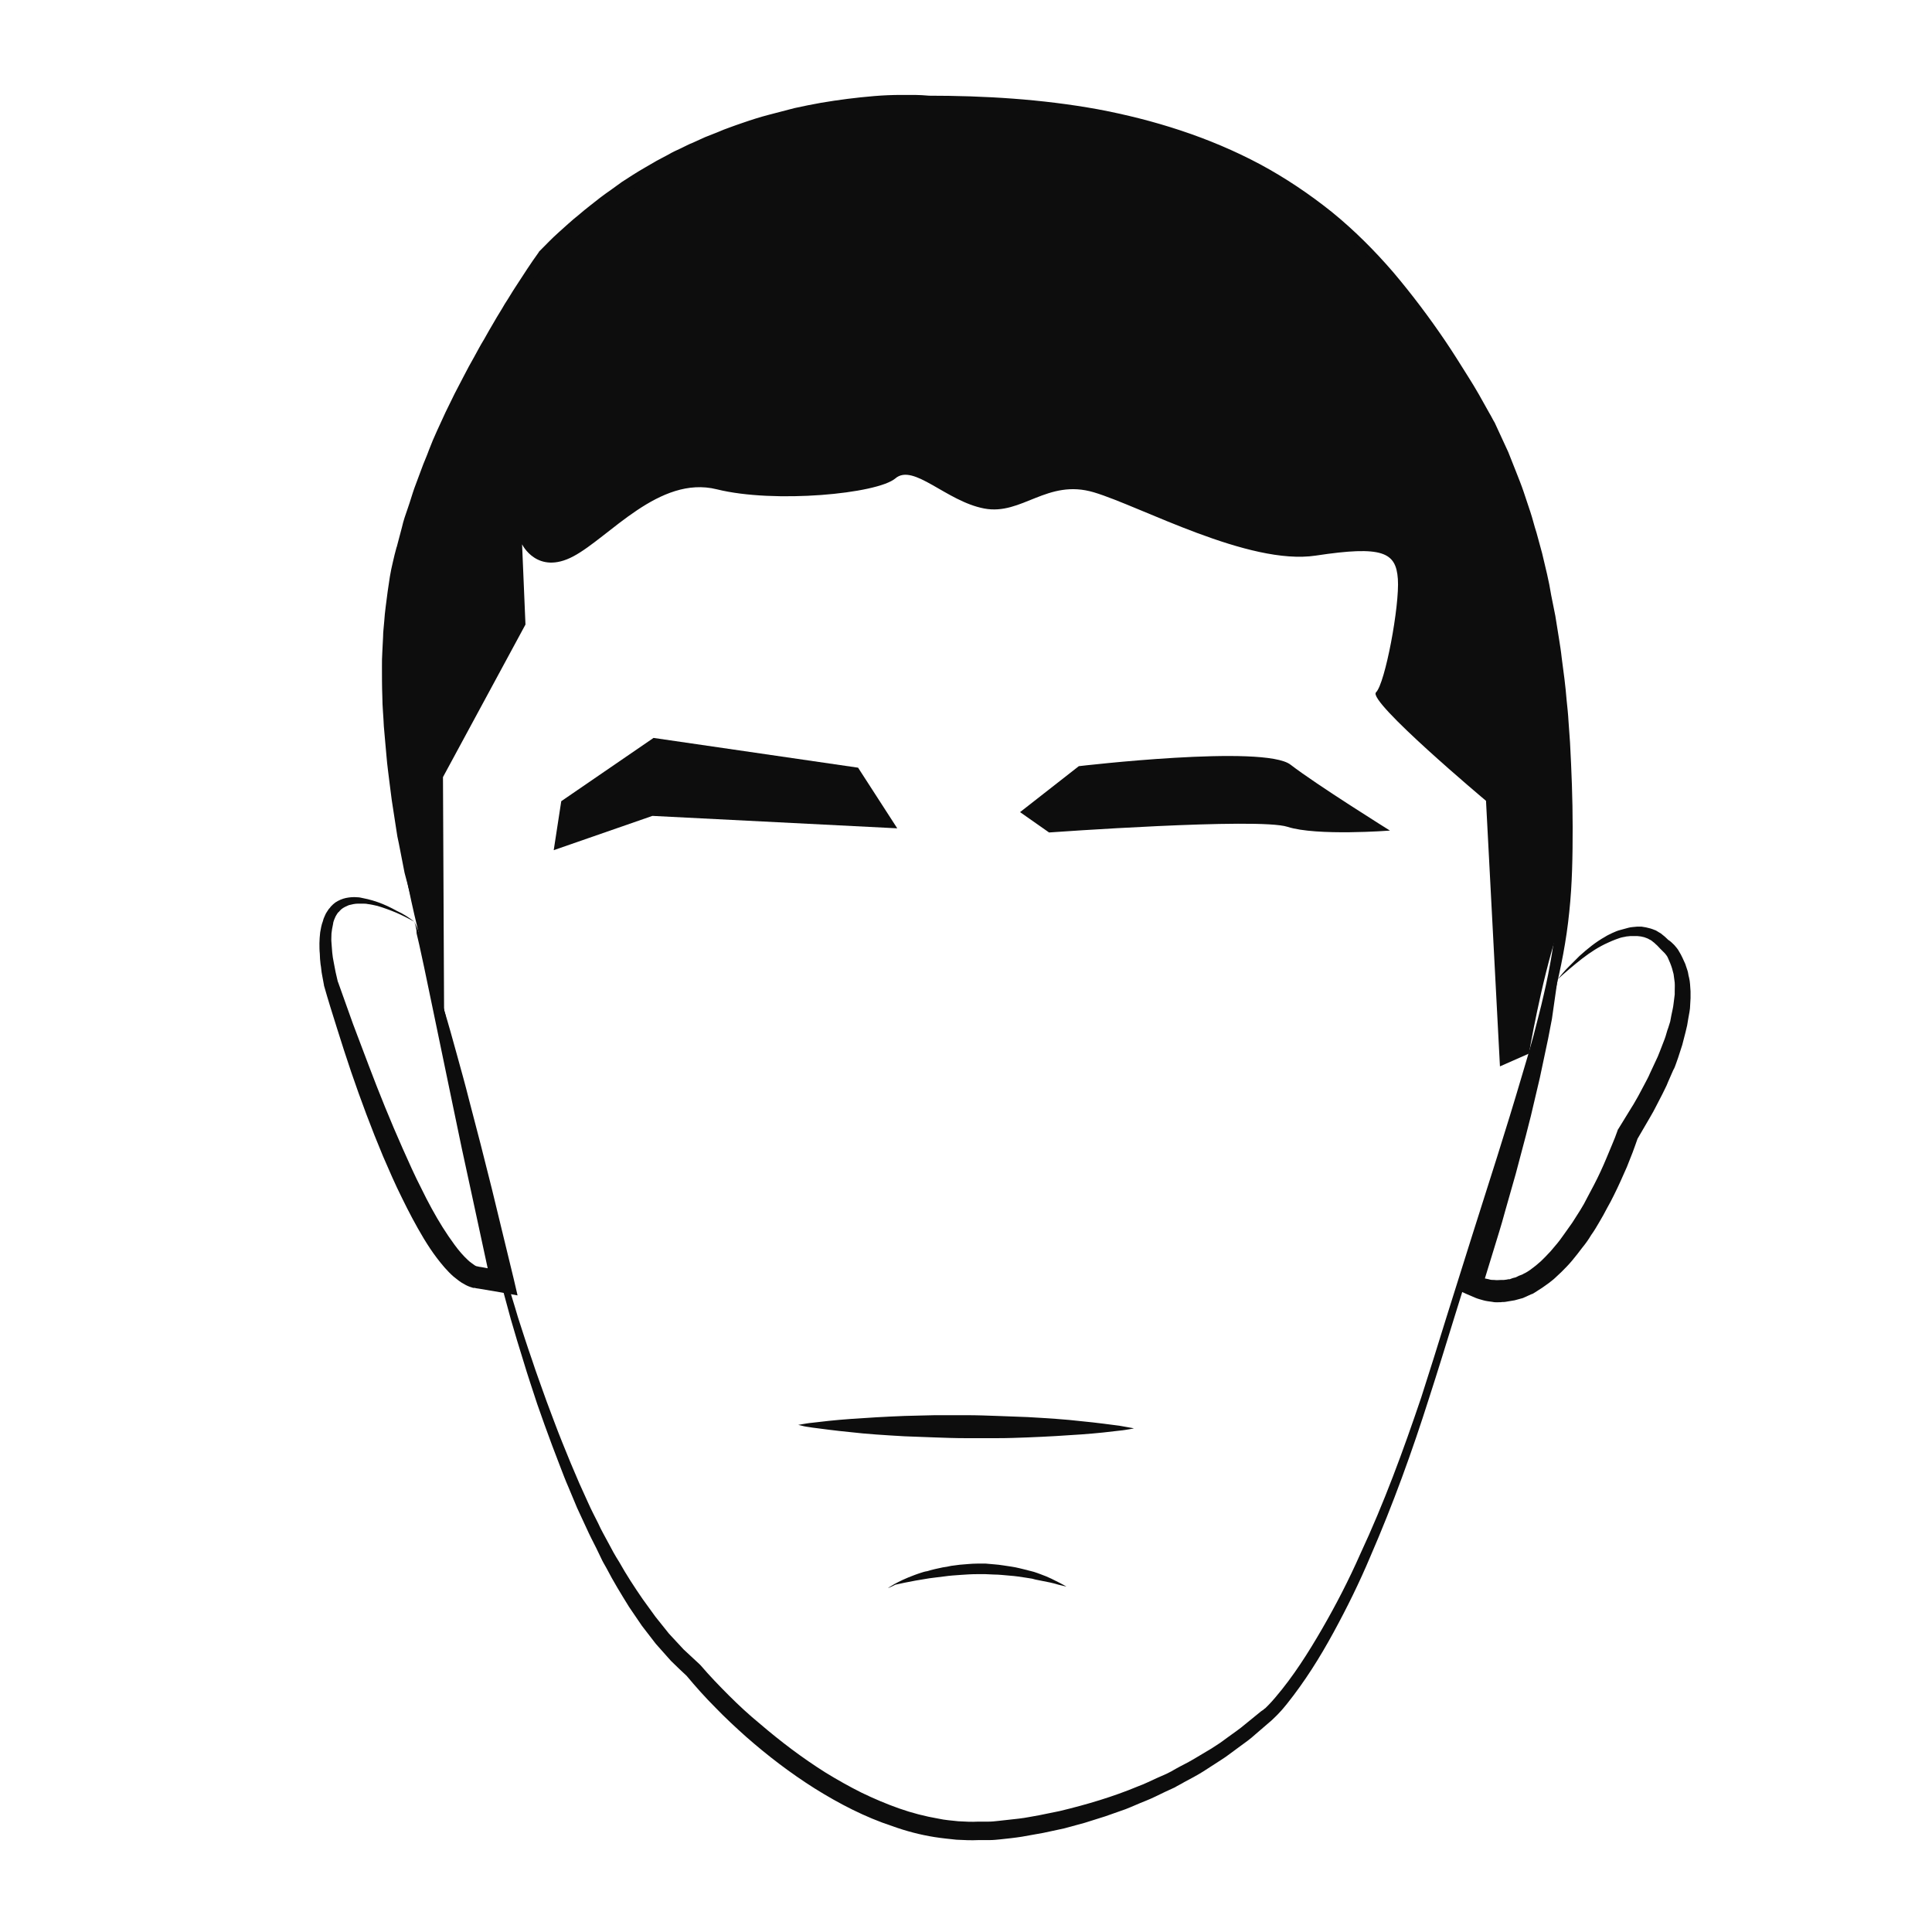 <?xml version="1.0" encoding="utf-8"?>
<!-- Generator: Adobe Illustrator 18.1.0, SVG Export Plug-In . SVG Version: 6.00 Build 0)  -->
<svg version="1.1" id="Layer_1" xmlns="http://www.w3.org/2000/svg" xmlns:xlink="http://www.w3.org/1999/xlink" x="0px" y="0px"
	 viewBox="0 0 512.9 512.9" enable-background="new 0 0 512.9 512.9" xml:space="preserve">
<g>
	<g>
		<path fill="#0D0D0D" d="M118.3,269.6c1.3,7.7,2.8,15.4,4.4,23.1c1.6,7.7,3.4,15.3,5.3,23c0.9,3.8,1.9,7.6,2.9,11.4
			c1,3.8,2,7.6,3.2,11.3c1.1,3.8,2.3,7.5,3.4,11.3c1.2,3.7,2.4,7.5,3.7,11.2c1.2,3.7,2.6,7.4,3.9,11.1c1.4,3.7,2.7,7.3,4.2,11
			c0.7,1.8,1.5,3.6,2.2,5.4c0.8,1.8,1.5,3.6,2.3,5.4l2.4,5.3c0.8,1.8,1.7,3.5,2.6,5.3c0.8,1.8,1.8,3.5,2.7,5.2l1.4,2.6
			c0.5,0.9,1,1.7,1.5,2.5c1.9,3.4,4,6.6,6.2,9.8l3.4,4.7l3.6,4.5l3.9,4.2c1.4,1.3,2.8,2.6,4.2,3.9l0.2,0.2l0.1,0.1
			c2.3,2.7,4.9,5.4,7.5,8c2.6,2.6,5.3,5.1,8.1,7.4c5.6,4.8,11.4,9.2,17.6,13.1c3.1,1.9,6.3,3.7,9.5,5.3c3.3,1.6,6.6,3,10,4.2
			c3.4,1.2,6.9,2.1,10.4,2.7c1.8,0.4,3.5,0.5,5.3,0.7c1.8,0.1,3.5,0.2,5.3,0.1l1.3,0l0.7,0l0.7,0c0.9,0,1.8-0.1,2.7-0.2
			c1.8-0.2,3.6-0.4,5.4-0.6c1.8-0.2,3.6-0.6,5.4-0.9c1.8-0.4,3.6-0.7,5.4-1.1c7.1-1.7,14.2-3.8,20.9-6.6c1.7-0.6,3.4-1.5,5-2.2
			l2.5-1.1c0.8-0.4,1.6-0.8,2.4-1.3c1.6-0.9,3.3-1.7,4.8-2.6l4.7-2.8c0.8-0.5,1.5-1,2.3-1.5l2.2-1.6c1.5-1.1,3-2.1,4.4-3.3l4.3-3.5
			l0.3-0.2l0.3-0.2c0.2-0.2,0.3-0.3,0.5-0.4c0.3-0.3,0.6-0.6,0.9-0.9c0.6-0.6,1.2-1.3,1.8-2c4.7-5.5,8.7-11.8,12.4-18.2
			c3.7-6.4,7.1-13,10.1-19.8c6.3-13.5,11.4-27.4,16.2-41.6c2.3-7.1,4.5-14.2,6.7-21.3l6.7-21.3c4.5-14.2,9.1-28.4,13.3-42.7
			c1.1-3.6,2.1-7.1,3.1-10.7c0.9-3.6,1.9-7.2,2.7-10.8c1.7-7.2,2.9-14.5,3.6-21.9c0.6-7.3,0.6-14.8,0.5-22.2
			c-0.1-7.4-0.6-14.8-1.2-22.2c-1.3-14.8-3.4-29.5-6.8-43.8l-1.3-5.4c-0.4-1.8-1-3.5-1.5-5.3c-0.5-1.8-1-3.6-1.6-5.3l-1.8-5.2
			c-0.6-1.8-1.3-3.4-2-5.1l-2.1-5.1l-2.4-4.9l-1.2-2.5c-0.4-0.8-0.9-1.6-1.4-2.4l-2.7-4.7c-1-1.6-2-3.2-3-4.7c-2-3.1-4-6.2-6.1-9.3
			c-4.2-6.1-8.6-12-13.4-17.5c-4.8-5.5-10.1-10.6-15.7-15.2c-5.7-4.6-11.8-8.5-18.2-11.9c-12.9-6.8-27-11.1-41.4-13.7
			c-14.4-2.6-29.2-3.5-43.9-3.5l-0.1,0l-0.2,0c-1-0.1-2.2-0.1-3.3-0.2c-1.1,0-2.3,0-3.4,0c-2.3,0-4.5,0.1-6.8,0.3
			c-4.5,0.3-9.1,0.8-13.6,1.6c-2.2,0.4-4.5,0.8-6.7,1.3c-2.2,0.5-4.4,1.1-6.6,1.6c-2.2,0.6-4.4,1.3-6.5,2c-1.1,0.3-2.2,0.7-3.2,1.1
			c-1.1,0.4-2.2,0.8-3.2,1.2l-3.2,1.3l-3.1,1.4c-1.1,0.4-2.1,1-3.1,1.4c-1,0.5-2.1,1-3.1,1.5l-3,1.6c-1,0.5-2,1.1-3,1.7
			c-2,1.1-3.9,2.4-5.8,3.6l-2.8,1.9c-0.9,0.6-1.9,1.3-2.8,2l-2.7,2c-0.9,0.7-1.8,1.4-2.7,2.1c-1.8,1.4-3.5,3-5.2,4.5
			c-1.7,1.5-3.3,3.2-5,4.7l0.2-0.3c-1,1.4-2.1,2.9-3.1,4.3c-1,1.5-2,2.9-3,4.4c-1,1.5-2,3-3,4.5c-1,1.5-1.9,3-2.9,4.5
			c-1,1.5-1.9,3-2.8,4.6c-0.9,1.5-1.8,3.1-2.7,4.6c-0.9,1.5-1.8,3.1-2.7,4.7c-0.9,1.6-1.8,3.1-2.6,4.7l-2.5,4.7
			c-0.8,1.6-1.6,3.2-2.4,4.8l-1.2,2.4l-1.1,2.4c-0.7,1.6-1.5,3.2-2.2,4.9l-2,5c-0.7,1.6-1.2,3.3-1.8,5c-0.6,1.7-1.2,3.4-1.7,5.1
			l-1.5,5.1l0,0.1l0,0c-0.8,2.3-1.4,4.9-1.9,7.4c-0.5,2.5-1,5.1-1.3,7.7c-0.2,1.3-0.3,2.6-0.5,3.9c-0.1,1.3-0.3,2.6-0.4,3.9
			l-0.3,3.9c-0.1,1.3-0.1,2.6-0.2,3.9c-0.1,2.6-0.2,5.2-0.2,7.8c-0.1,2.6,0.1,5.2,0.1,7.8c0,2.6,0.3,5.2,0.4,7.8
			c0.1,2.6,0.4,5.2,0.7,7.8l0.4,3.9l0.6,3.9l0.6,3.9l0.3,1.9l0.3,1.9l1.4,7.7c0.6,2.5,1.3,5.1,2,7.6L118.3,269.6L118.3,269.6z
			 M117.7,269.7l-8.3-30.4l-1-3.8c-0.3-1.3-0.7-2.5-1-3.8l-1.5-7.7l-0.4-1.9l-0.3-1.9l-0.6-3.9l-0.6-3.9l-0.5-3.9
			c-0.3-2.6-0.7-5.2-0.9-7.8c-0.2-2.6-0.5-5.2-0.7-7.9c-0.1-2.6-0.4-5.3-0.4-7.9c-0.1-2.6-0.1-5.3-0.1-7.9c0-1.3,0-2.6,0.1-4l0.2-4
			c0-1.3,0.2-2.6,0.3-4c0.1-1.3,0.2-2.6,0.4-4c0.3-2.6,0.7-5.3,1.1-7.9c0.2-1.3,0.5-2.6,0.8-3.9c0.3-1.3,0.6-2.6,1-4l0,0.1l1.4-5.3
			c0.4-1.8,1-3.5,1.6-5.2c0.6-1.7,1.1-3.5,1.7-5.2l1.9-5.1c0.6-1.7,1.4-3.4,2-5.1l1-2.5l1.1-2.5c0.8-1.7,1.5-3.3,2.3-5l2.4-4.9
			c0.8-1.6,1.7-3.2,2.5-4.8c0.8-1.6,1.7-3.2,2.6-4.8c0.9-1.6,1.7-3.2,2.7-4.8c0.9-1.6,1.8-3.2,2.7-4.7c0.9-1.6,1.9-3.1,2.8-4.7
			c1-1.5,1.9-3.1,2.9-4.6c1-1.5,2-3.1,3-4.6c1-1.5,2-3,3.1-4.5l0.1-0.2l0.1-0.1c1.7-1.7,3.3-3.4,5.1-5c1.8-1.6,3.5-3.2,5.4-4.7
			c0.9-0.8,1.8-1.5,2.8-2.3l2.8-2.2c0.9-0.7,1.9-1.4,2.9-2.1l2.9-2.1c2-1.3,4-2.6,6.1-3.8c1-0.6,2.1-1.2,3.1-1.8l3.2-1.7
			c1-0.6,2.1-1.1,3.2-1.6c1.1-0.5,2.1-1.1,3.2-1.5l3.3-1.5l3.3-1.3c1.1-0.5,2.2-0.9,3.3-1.3c1.1-0.4,2.2-0.8,3.4-1.2
			c2.3-0.8,4.5-1.5,6.8-2.1c2.3-0.6,4.6-1.2,6.9-1.8c2.3-0.5,4.7-1,7-1.4c4.7-0.8,9.4-1.4,14.2-1.8c2.4-0.2,4.8-0.3,7.2-0.3
			c1.2,0,2.4,0,3.6,0c1.2,0,2.4,0.1,3.7,0.2l-0.3,0c15.1,0,30.2,0.9,45.1,3.6c14.9,2.8,29.6,7.4,43.1,14.6
			c6.7,3.6,13.1,7.9,19.1,12.7c5.9,4.8,11.3,10.2,16.3,16c4.9,5.8,9.5,11.9,13.7,18.1c2.1,3.1,4.1,6.3,6.1,9.5c1,1.6,2,3.2,2.9,4.8
			l2.8,5c0.5,0.8,0.9,1.7,1.4,2.5l1.2,2.6l2.4,5.2l2.1,5.3c0.7,1.8,1.4,3.5,2,5.3l1.8,5.4c0.6,1.8,1,3.6,1.6,5.4
			c0.5,1.8,1,3.6,1.5,5.5l1.3,5.5l0.6,2.8l0.5,2.8l1.1,5.5c0.3,1.9,0.6,3.7,0.9,5.6c0.3,1.9,0.6,3.7,0.8,5.6c0.5,3.7,1,7.4,1.3,11.2
			c0.2,1.9,0.4,3.7,0.5,5.6l0.4,5.6c0.4,7.5,0.7,15,0.7,22.5c0,7.5-0.1,15-0.9,22.5c-1.5,15-5.8,29.5-10.2,43.7
			c-2.2,7.1-4.5,14.2-6.8,21.3l-6.8,21.3c-2.3,7.1-4.5,14.2-6.7,21.3c-2.2,7.1-4.4,14.3-6.7,21.4c-4.5,14.2-9.6,28.3-15.6,42.1
			c-2.9,6.9-6.2,13.6-9.8,20.2c-3.6,6.6-7.6,13-12.4,19c-0.6,0.7-1.2,1.5-1.9,2.2c-0.6,0.7-1.5,1.5-2.1,2.1l-4.3,3.7
			c-1.4,1.3-3,2.4-4.5,3.5l-2.3,1.7c-0.8,0.6-1.5,1.1-2.3,1.6l-4.8,3.1c-1.6,1-3.3,1.9-5,2.8c-0.8,0.5-1.7,0.9-2.5,1.4l-2.6,1.2
			c-1.7,0.8-3.4,1.7-5.2,2.4c-1.8,0.7-3.5,1.5-5.3,2.2l-5.4,1.9l-5.4,1.7c-1.8,0.5-3.7,1-5.5,1.5c-1.8,0.4-3.7,0.8-5.6,1.2
			c-1.9,0.3-3.7,0.7-5.6,1c-1.9,0.3-3.8,0.5-5.7,0.7c-1,0.1-1.9,0.2-2.9,0.2l-0.7,0l-0.7,0l-1.5,0c-2,0.1-3.9,0-5.9-0.1
			c-1.9-0.2-3.9-0.4-5.8-0.7c-3.8-0.6-7.6-1.6-11.2-2.9c-7.3-2.4-14.2-6-20.6-10c-6.5-4.1-12.5-8.7-18.2-13.7
			c-2.8-2.5-5.6-5.1-8.2-7.8c-2.7-2.7-5.2-5.5-7.7-8.5l0.3,0.3c-1.5-1.4-3-2.8-4.4-4.2c-1.3-1.5-2.7-3-4-4.5l-3.7-4.8l-3.4-5
			c-2.1-3.4-4.2-6.8-6-10.3c-0.5-0.9-1-1.7-1.4-2.6l-1.3-2.7c-0.9-1.8-1.8-3.5-2.6-5.3c-0.8-1.8-1.7-3.6-2.5-5.4l-2.3-5.5
			c-0.8-1.8-1.5-3.7-2.2-5.5c-0.7-1.8-1.4-3.7-2.1-5.5c-1.4-3.7-2.7-7.4-4-11.1c-1.2-3.7-2.5-7.5-3.6-11.2
			c-1.2-3.8-2.3-7.5-3.4-11.3c-1-3.8-2.1-7.6-3.1-11.4c-1-3.8-2-7.6-2.9-11.4c-0.9-3.8-1.9-7.6-2.8-11.5c-0.9-3.8-1.7-7.7-2.6-11.5
			c-0.8-3.8-1.7-7.7-2.4-11.5C120.4,285.2,118.9,277.5,117.7,269.7z"/>
	</g>
	<path fill="#0D0D0D" d="M398.2,283.1l7.7-3.4c0,0,3.2-18.9,7.6-32.4c4.3-13.5,13.7-170.8-101.7-210.3c0,0-69.5-21.1-125.5,2.3
		c0,0-35.2,17.2-48.5,40.1s-34.4,49.2-35.8,103c0,0,1.1,47.3,15.9,87.2l-0.3-63.3l21.9-40.5l-0.9-21.3c0,0,4,8.3,13.6,3.2
		s22.8-21.6,38.1-17.8c15.3,3.8,42.6,1.2,47.4-2.9c4.8-4.1,13.5,6.1,23.6,8c10,1.9,16.7-8,29.1-4.3c12.4,3.7,41.1,19.5,58.9,16.8
		c17.8-2.7,21.3-0.9,21.8,6.2c0.5,7.1-3.4,27.8-5.8,30.1c-2.4,2.3,29.2,28.8,29.2,28.8L398.2,283.1z"/>
	<polygon fill="#0D0D0D" points="149,212.7 173.5,195.9 227.8,203.8 238.2,219.9 173.2,216.6 147,225.7 	"/>
	<path fill="#0D0D0D" d="M270.8,215.6l15.6-12.2c0,0,49.2-5.8,56.2-0.4c7,5.4,26.4,17.5,26.4,17.5s-19.5,1.5-27.2-1
		c-7.7-2.5-63.3,1.5-63.3,1.5L270.8,215.6z"/>
	<g>
		<path fill="#0D0D0D" d="M235.7,421.6c0,0,0.6-0.4,1.8-1.1c0.6-0.3,1.3-0.7,2.2-1.1c0.9-0.4,1.8-0.8,2.9-1.2
			c0.5-0.2,1.1-0.4,1.7-0.6c0.6-0.2,1.2-0.4,1.9-0.5c1.3-0.4,2.6-0.7,4.1-1c0.7-0.1,1.4-0.2,2.2-0.4c0.7-0.1,1.5-0.2,2.3-0.3
			c1.5-0.1,3.1-0.3,4.6-0.3c0.8,0,1.6,0,2.3,0c0.8,0.1,1.5,0.1,2.3,0.2c1.5,0.1,3,0.4,4.5,0.6c1.4,0.2,2.8,0.6,4.1,0.9
			c0.6,0.2,1.3,0.3,1.9,0.5c0.6,0.2,1.2,0.4,1.7,0.6c1.1,0.4,2.1,0.8,2.9,1.2c0.8,0.4,1.6,0.8,2.2,1.1c1.2,0.6,1.8,1,1.8,1
			s-0.8-0.2-2.1-0.5c-0.6-0.2-1.4-0.4-2.3-0.6c-0.9-0.2-1.9-0.4-3-0.6c-0.5-0.1-1.1-0.2-1.7-0.4c-0.6-0.1-1.2-0.2-1.9-0.3
			c-1.3-0.2-2.6-0.4-4-0.5c-1.4-0.1-2.8-0.3-4.3-0.3c-0.7,0-1.5-0.1-2.2-0.1c-0.7,0-1.5,0-2.2,0c-1.5,0-3,0.1-4.4,0.2
			c-1.5,0.1-2.9,0.2-4.3,0.4c-1.4,0.2-2.7,0.3-4,0.5c-1.3,0.2-2.5,0.4-3.6,0.6c-2.2,0.4-4.1,0.8-5.4,1.1
			C236.4,421.4,235.7,421.6,235.7,421.6z"/>
	</g>
	<g>
		<path fill="#0D0D0D" d="M211.9,378.3c0,0,0.3-0.1,1-0.2c0.7-0.1,1.6-0.3,2.8-0.4c2.4-0.3,5.9-0.7,10.1-1c4.2-0.3,9.1-0.6,14.3-0.8
			c2.6-0.1,5.3-0.1,8.1-0.2c2.7,0,5.5,0,8.3,0c2.8,0,5.6,0.1,8.3,0.2c2.7,0.1,5.4,0.2,8,0.3c5.2,0.3,10.1,0.6,14.3,1.1
			c4.2,0.4,7.7,0.9,10.1,1.2c1.2,0.2,2.2,0.4,2.8,0.5c0.7,0.1,1,0.2,1,0.2s-0.3,0.1-1,0.2c-0.7,0.1-1.6,0.3-2.8,0.4
			c-2.4,0.3-5.9,0.7-10.1,1c-4.2,0.3-9.1,0.6-14.3,0.8c-2.6,0.1-5.3,0.2-8.1,0.2c-2.7,0-5.5,0-8.3,0c-2.8,0-5.6-0.1-8.3-0.2
			c-2.7-0.1-5.4-0.2-8-0.3c-5.2-0.3-10.1-0.6-14.3-1.1c-4.2-0.4-7.7-0.9-10.1-1.2c-1.2-0.2-2.2-0.3-2.8-0.5
			C212.2,378.3,211.9,378.3,211.9,378.3z"/>
	</g>
	<g>
		<path fill="#0D0D0D" d="M413.5,260c0.9-1.1,1.8-2.2,2.8-3.2c1-1,2-2,3-3c2.1-1.9,4.3-3.7,6.8-5.1c0.6-0.4,1.3-0.7,1.9-1
			c0.7-0.3,1.3-0.6,2.1-0.8c0.3-0.1,0.7-0.2,1.1-0.3c0.4-0.1,0.7-0.2,1.1-0.3c0.7-0.2,1.5-0.2,2.3-0.3c0.4,0,0.8,0,1.2,0l1.2,0.2
			l1.2,0.3c0.4,0.1,0.8,0.3,1.1,0.4c0.4,0.1,0.7,0.4,1.1,0.6c0.4,0.2,0.7,0.4,1,0.7c0.7,0.5,1.2,1.1,1.8,1.6l-0.3-0.3
			c0.7,0.5,1.1,0.9,1.6,1.4c0.4,0.5,0.9,1,1.2,1.6c0.7,1.1,1.2,2.3,1.7,3.4l0.6,1.8c0.2,0.6,0.2,1.2,0.4,1.8
			c0.3,1.2,0.3,2.4,0.4,3.7l0,0.9l0,0.9l-0.1,1.8c0,1.2-0.3,2.4-0.5,3.6l-0.3,1.8l-0.4,1.7c-0.3,1.1-0.6,2.3-0.9,3.5l-1.1,3.4
			l-0.6,1.7c-0.2,0.6-0.4,1.1-0.7,1.6l-1.4,3.2c-0.4,1.1-1,2.1-1.5,3.2l-1.6,3.1c-0.5,1-1.1,2.1-1.7,3.1l-3.5,6l0.3-0.6
			c-0.5,1.4-0.9,2.6-1.4,3.9c-0.5,1.3-1,2.5-1.5,3.8c-1.1,2.5-2.2,5-3.4,7.4c-0.6,1.2-1.2,2.4-1.9,3.6c-0.6,1.2-1.3,2.4-2,3.6
			c-0.7,1.2-1.4,2.4-2.2,3.5c-0.7,1.2-1.5,2.3-2.4,3.4c-0.8,1.1-1.7,2.2-2.6,3.3c-0.9,1.1-1.9,2.1-2.9,3.1l-1.6,1.5
			c-0.5,0.5-1.1,0.9-1.7,1.4c-1.2,0.9-2.4,1.7-3.7,2.5c-0.3,0.2-0.6,0.4-1,0.5l-1.1,0.5l-1.1,0.5l-1.1,0.3l-1.1,0.3
			c-0.4,0.1-0.8,0.1-1.2,0.2l-1.2,0.2c-0.4,0.1-0.8,0-1.2,0.1c-0.8,0-1.6,0.1-2.4-0.1c-0.8-0.1-1.6-0.2-2.3-0.4
			c-0.7-0.2-1.5-0.4-2.2-0.7l-2.1-0.9l-2.2-1l0.8-2.4l3.4-9.9l1.7-5l1.7-5l3.3-10l1.6-5l1.6-5c0.5-1.7,1.1-3.3,1.6-5l1.6-5l1.6-5
			c0.6-1.7,1-3.3,1.5-5l1.5-5c0.5-1.7,1-3.4,1.5-5C411.7,266.8,412.6,263.4,413.5,260z M413.5,260c-0.5,3.5-1,7-1.5,10.5
			c-0.3,1.7-0.7,3.5-1,5.2l-1.1,5.2c-0.4,1.7-0.7,3.5-1.1,5.2l-1.2,5.1l-1.2,5.1c-0.4,1.7-0.9,3.4-1.3,5.1
			c-0.9,3.4-1.8,6.8-2.7,10.2l-2.9,10.2c-0.9,3.4-2,6.8-3,10.1l-3.1,10.1l-1.4-3.4l1.6,0.6c0.5,0.2,1.1,0.3,1.6,0.4
			c0.5,0.2,1.1,0.2,1.6,0.2c0.5,0.1,1.1,0,1.6,0c0.3,0,0.5,0,0.8,0l0.8-0.1c0.3-0.1,0.5-0.1,0.8-0.1l0.8-0.3l0.8-0.2l0.8-0.4
			l0.8-0.3c0.3-0.1,0.5-0.3,0.8-0.4c1-0.5,2-1.3,2.9-2l1.4-1.2l1.3-1.3c0.9-0.9,1.7-1.8,2.5-2.8c0.8-0.9,1.6-2,2.3-3
			c0.7-1,1.5-2.1,2.2-3.1c0.7-1.1,1.4-2.2,2.1-3.3c0.7-1.1,1.3-2.2,1.9-3.4c0.6-1.1,1.2-2.3,1.8-3.4c1.2-2.3,2.3-4.7,3.3-7.1
			c0.5-1.2,1-2.4,1.5-3.6c0.5-1.2,1-2.4,1.4-3.6l0.1-0.3l0.2-0.3l3.5-5.7c0.6-0.9,1.1-1.9,1.7-2.9l1.6-3c0.5-1,1.1-2,1.5-3l1.4-3
			c0.2-0.5,0.5-1,0.7-1.5l0.6-1.5l1.2-3.1c0.4-1,0.6-2.1,1-3.1l0.5-1.6l0.3-1.6c0.2-1.1,0.5-2.1,0.6-3.2l0.2-1.6l0.1-0.8l0-0.8
			c0-1.1,0.1-2.1-0.1-3.1c-0.1-0.5-0.1-1-0.2-1.5l-0.4-1.5c-0.3-1-0.7-1.9-1.1-2.8c-0.2-0.5-0.5-0.8-0.8-1.2l-0.5-0.5l-0.4-0.4
			l-0.3-0.3c-0.4-0.4-0.8-0.9-1.3-1.3c-0.2-0.2-0.4-0.4-0.7-0.6c-0.2-0.2-0.5-0.4-0.7-0.5c-0.3-0.1-0.5-0.3-0.8-0.4l-0.8-0.3
			l-0.9-0.2c-0.3,0-0.6-0.1-0.9-0.1c-0.6,0-1.2,0-1.9,0c-0.3,0-0.6,0.1-1,0.1c-0.3,0.1-0.6,0.1-1,0.2c-0.6,0.1-1.3,0.4-1.9,0.6
			c-0.6,0.2-1.2,0.5-1.9,0.8c-2.5,1.1-4.8,2.6-7,4.3C417.7,256.3,415.6,258.1,413.5,260z"/>
	</g>
	<g>
		<path fill="#0D0D0D" d="M110,244.7c-1.6-0.9-3.2-1.7-4.8-2.4c-1.7-0.7-3.3-1.3-5-1.8c-0.9-0.2-1.7-0.4-2.6-0.5
			c-0.4-0.1-0.9-0.1-1.3-0.1c-0.4,0-0.9,0-1.3,0c-0.8,0-1.6,0.2-2.4,0.4c-0.7,0.3-1.4,0.6-2,1.1l-0.4,0.4c-0.1,0.1-0.2,0.3-0.4,0.4
			c-0.1,0.1-0.2,0.3-0.3,0.4l-0.3,0.5c-0.2,0.3-0.3,0.7-0.5,1.1l-0.2,0.6l-0.1,0.6c-0.2,0.8-0.3,1.6-0.4,2.4c0,0.8-0.1,1.7,0,2.5
			c0.1,0.9,0.1,1.7,0.2,2.6c0.1,0.9,0.2,1.7,0.4,2.6c0.2,0.9,0.3,1.7,0.5,2.6l0.6,2.6l0-0.1c1.3,3.7,2.7,7.5,4,11.2
			c1.4,3.7,2.8,7.4,4.2,11.1c2.8,7.4,5.8,14.8,9,22c1.6,3.6,3.2,7.2,5,10.7c1.7,3.5,3.6,7,5.6,10.2c1,1.6,2.1,3.2,3.2,4.7
			c1.1,1.5,2.3,2.9,3.5,4c0.6,0.6,1.3,1,1.8,1.4c0.3,0.2,0.6,0.3,0.8,0.3l0.1,0l0,0l0,0c0.2,0-0.2,0-0.2,0l0.1,0l0.4,0.1l0.7,0.1
			l5.9,1.1l-3.4,3.5l-5.2-24.1c-0.9-4-1.7-8-2.6-12l-2.5-12l-5-24.1l-2.5-12l-1.3-6l-0.7-3C110.6,246.6,110.3,245.7,110,244.7z
			 M110,244.7c0.4,0.9,0.9,1.9,1.2,2.8l1.1,2.9c0.7,1.9,1.3,3.9,2,5.9c1.3,3.9,2.4,7.9,3.6,11.8c1.2,3.9,2.3,7.9,3.4,11.9
			c1.1,4,2.2,7.9,3.2,11.9l3.1,11.9c1,4,2,8,3,11.9c1.9,8,3.9,15.9,5.8,23.9l1,4.3l-4.4-0.8l-5.9-1l-0.7-0.1l-0.4-0.1l-0.1,0l-0.2,0
			l0,0l-0.1,0l-0.3-0.1c-0.7-0.2-1.4-0.5-1.9-0.8c-1.2-0.6-2.1-1.4-3-2.1c-1.7-1.5-3.1-3.2-4.4-4.9c-1.3-1.7-2.4-3.4-3.5-5.2
			c-2.1-3.5-4-7.1-5.8-10.8c-1.8-3.6-3.4-7.3-5-11c-3.1-7.4-5.9-14.9-8.5-22.5c-1.3-3.8-2.5-7.6-3.7-11.4c-1.2-3.8-2.4-7.6-3.5-11.5
			l0-0.1l0,0l-0.5-2.7c-0.2-0.9-0.2-1.8-0.4-2.8c-0.1-0.9-0.2-1.9-0.2-2.8c-0.1-0.9-0.1-1.9-0.1-2.8c0-0.9,0.1-1.9,0.2-2.9
			c0.2-1,0.3-1.9,0.7-2.9l0.2-0.7l0.3-0.7c0.2-0.5,0.4-0.9,0.7-1.3l0.4-0.6c0.2-0.2,0.4-0.4,0.5-0.6c0.2-0.2,0.4-0.4,0.6-0.6
			l0.6-0.5c0.9-0.6,1.9-1,2.8-1.2c1-0.2,2-0.3,3-0.2c0.5,0,1,0.1,1.4,0.2c0.5,0.1,0.9,0.2,1.4,0.3c0.9,0.2,1.8,0.5,2.7,0.8
			c1.7,0.6,3.4,1.4,5,2.3C107.1,242.6,108.6,243.6,110,244.7z"/>
	</g>
</g>
</svg>
